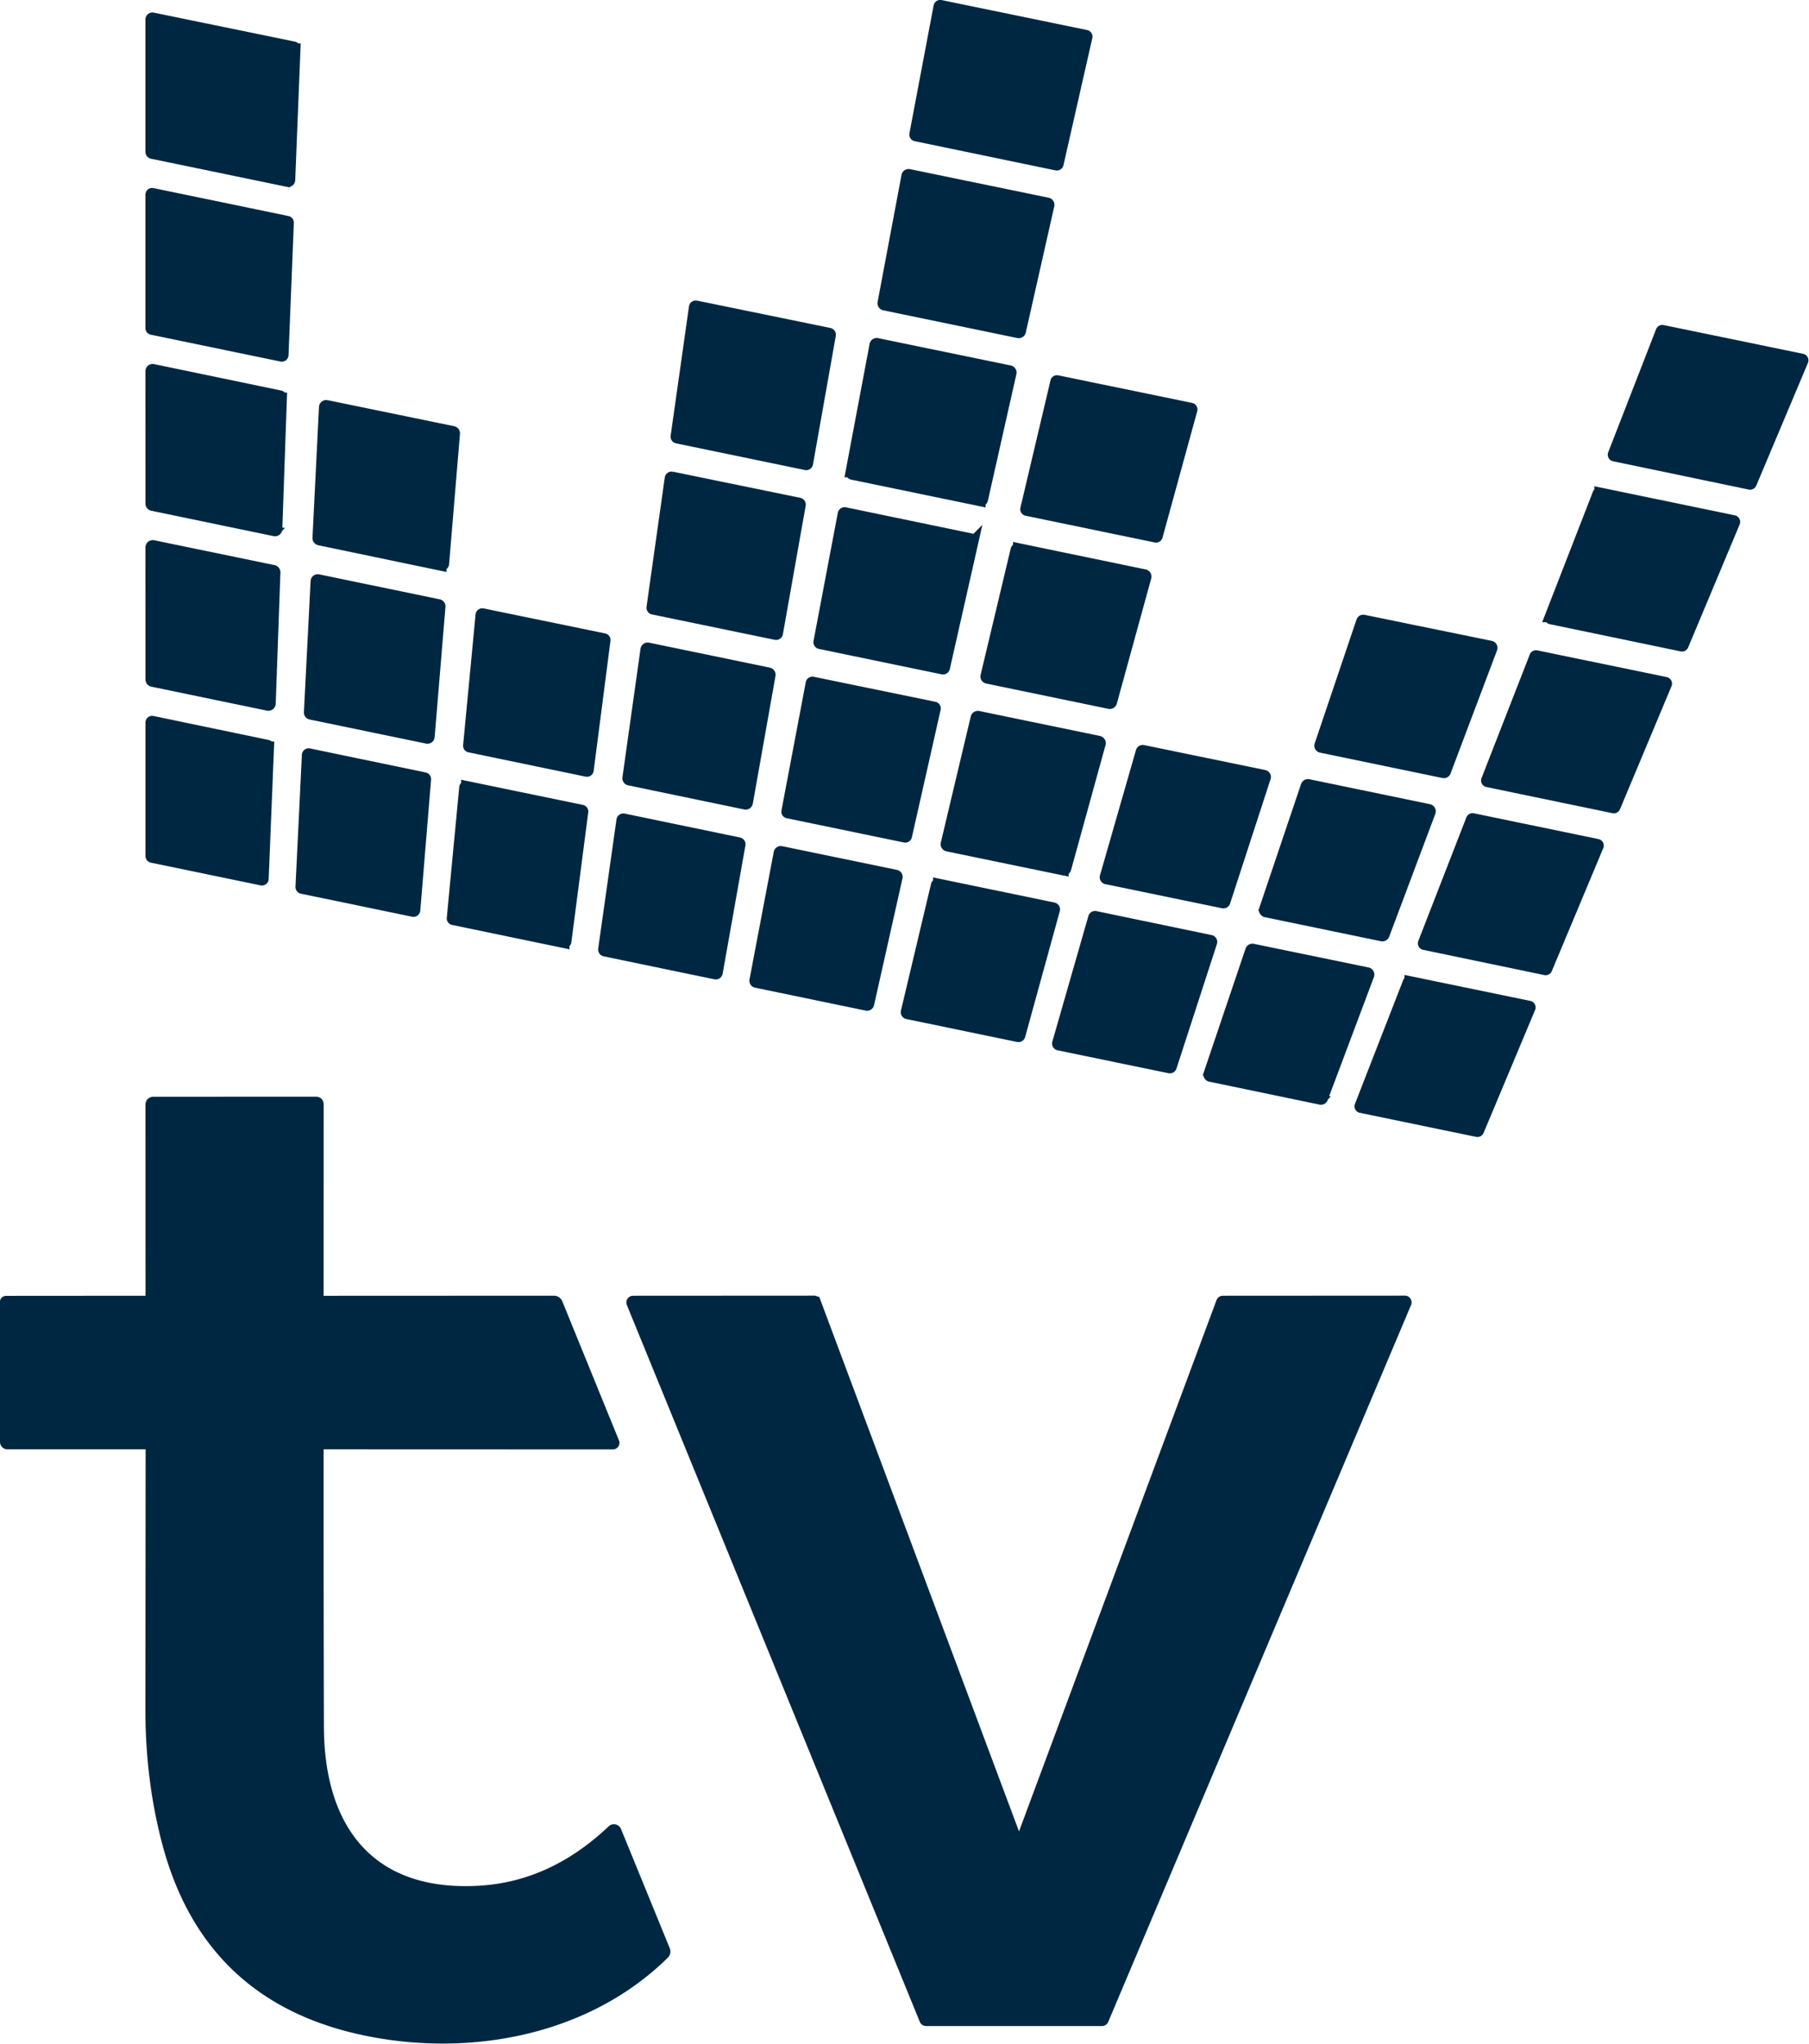 <svg version="1.1" viewBox="0 0 707.91 800" xmlns="http://www.w3.org/2000/svg">
 <g fill="#002742" stroke="#002742">
  <g transform="matrix(1.998 0 0 1.998 -215.5 -111.68)" stroke-width="2">
   <path d="m292.08 56.89a0.32 0.32 0 0 0-0.38 0.25l-4.74 25.06a0.32 0.32 0 0 0 0.25 0.37l27.58 5.72a0.32 0.32 0 0 0 0.38-0.25l5.65-24.89a0.32 0.32 0 0 0-0.25-0.39l-28.49-5.87" vector-effect="non-scaling-stroke"/>
   <path d="m137.78 59.35a0.37 0.37 0 0 0-0.44 0.36v25.94a0.37 0.37 0 0 0 0.3 0.36l26.59 5.5a0.37 0.37 0 0 0 0.45-0.35l1.03-25.76a0.37 0.37 0 0 0-0.3-0.37l-27.63-5.68" vector-effect="non-scaling-stroke"/>
   <path d="m285.9 90.01a0.41 0.41 0 0 0-0.49 0.33l-4.68 24.88a0.41 0.41 0 0 0 0.32 0.48l26.26 5.43a0.41 0.41 0 0 0 0.48-0.31l5.58-24.72a0.41 0.41 0 0 0-0.32-0.49l-27.15-5.6" vector-effect="non-scaling-stroke"/>
   <path d="m137.72 93.72a0.32 0.32 0 0 0-0.38 0.31v26.14a0.32 0.32 0 0 0 0.26 0.31l25.38 5.25a0.32 0.32 0 0 0 0.39-0.3l1.04-25.92a0.32 0.32 0 0 0-0.26-0.32l-26.43-5.47" vector-effect="non-scaling-stroke"/>
   <path d="m244.19 115.76a0.34 0.34 0 0 0-0.4 0.29l-3.59 25.33a0.34 0.34 0 0 0 0.27 0.38l25.23 5.22a0.34 0.34 0 0 0 0.4-0.27l4.47-25.19a0.34 0.34 0 0 0-0.26-0.4l-26.12-5.36" vector-effect="non-scaling-stroke"/>
   <path d="m461.03 126.61a0.31 0.31 0 0 0-0.22-0.43l-27.31-5.63a0.31 0.31 0 0 0-0.35 0.19l-9.38 24.12a0.31 0.31 0 0 0 0.23 0.41l26.57 5.54a0.31 0.31 0 0 0 0.35-0.19l10.11-24.01" vector-effect="non-scaling-stroke"/>
   <path d="m279.65 123.11a0.41 0.41 0 0 0-0.49 0.33l-4.7 24.95a0.41 0.41 0 0 0 0.32 0.48l25.11 5.19a0.41 0.41 0 0 0 0.48-0.31l5.58-24.79a0.41 0.41 0 0 0-0.32-0.49l-25.98-5.36" vector-effect="non-scaling-stroke"/>
   <path d="m137.85 128.2a0.42 0.42 0 0 0-0.51 0.42l0.01 25.93a0.42 0.42 0 0 0 0.33 0.41l23.96 4.97a0.42 0.42 0 0 0 0.51-0.4l0.9-25.74a0.42 0.42 0 0 0-0.34-0.42l-24.86-5.17" vector-effect="non-scaling-stroke"/>
   <path d="m341.38 136.19a0.31 0.31 0 0 0-0.23-0.39l-26.2-5.4a0.31 0.31 0 0 0-0.37 0.23l-5.89 24.94a0.31 0.31 0 0 0 0.24 0.37l25.29 5.23a0.31 0.31 0 0 0 0.36-0.22l6.8-24.76" vector-effect="non-scaling-stroke"/>
   <path d="m171.84 135.26a0.43 0.43 0 0 0-0.51 0.4l-1.27 25.62a0.43 0.43 0 0 0 0.34 0.44l23.9 4.98a0.43 0.43 0 0 0 0.52-0.38l2.13-25.5a0.43 0.43 0 0 0-0.34-0.46l-24.77-5.1" vector-effect="non-scaling-stroke"/>
   <path d="m239.46 149.27a0.35 0.35 0 0 0-0.41 0.29l-3.57 25.31a0.35 0.35 0 0 0 0.27 0.4l24.05 4.97a0.35 0.35 0 0 0 0.41-0.28l4.46-25.16a0.35 0.35 0 0 0-0.27-0.41l-24.94-5.12" vector-effect="non-scaling-stroke"/>
   <path d="m447.66 158.25a0.31 0.31 0 0 0-0.22-0.43l-26.31-5.45a0.31 0.31 0 0 0-0.35 0.19l-9.41 24.21a0.31 0.31 0 0 0 0.23 0.41l25.63 5.33a0.31 0.31 0 0 0 0.35-0.19l10.08-24.07" vector-effect="non-scaling-stroke"/>
   <path d="m273.36 156.25a0.36 0.36 0 0 0-0.43 0.29l-4.75 25.07a0.36 0.36 0 0 0 0.28 0.42l24.02 4.97a0.36 0.36 0 0 0 0.43-0.27l5.62-24.88a0.36 0.36 0 0 0-0.28-0.43l-24.89-5.17" vector-effect="non-scaling-stroke"/>
   <path d="m137.87 162.7a0.44 0.44 0 0 0-0.53 0.43l0.01 25.86a0.44 0.44 0 0 0 0.35 0.43l22.63 4.69a0.44 0.44 0 0 0 0.53-0.41l0.92-25.68a0.44 0.44 0 0 0-0.35-0.45l-23.56-4.87" vector-effect="non-scaling-stroke"/>
   <path d="m332.37 168.94a0.42 0.42 0 0 0-0.32-0.52l-24.78-5.14a0.42 0.42 0 0 0-0.49 0.32l-5.88 24.7a0.42 0.42 0 0 0 0.32 0.51l23.92 4.95a0.42 0.42 0 0 0 0.49-0.3l6.74-24.52" vector-effect="non-scaling-stroke"/>
   <path d="m170.17 169.38a0.4 0.4 0 0 0-0.48 0.38l-1.31 25.68a0.4 0.4 0 0 0 0.32 0.41l22.81 4.72a0.4 0.4 0 0 0 0.48-0.36l2.12-25.52a0.4 0.4 0 0 0-0.32-0.42l-23.62-4.89" vector-effect="non-scaling-stroke"/>
   <path d="m202.38 176.05a0.32 0.32 0 0 0-0.38 0.28l-2.44 25.6a0.32 0.32 0 0 0 0.25 0.35l22.95 4.76a0.32 0.32 0 0 0 0.38-0.27l3.29-25.47a0.32 0.32 0 0 0-0.25-0.35l-23.8-4.9" vector-effect="non-scaling-stroke"/>
   <path d="m400.13 182.93a0.39 0.39 0 0 0-0.29-0.52l-24.9-5.1a0.39 0.39 0 0 0-0.45 0.26l-8.19 24.26a0.39 0.39 0 0 0 0.29 0.51l23.98 4.97a0.39 0.39 0 0 0 0.45-0.24l9.11-24.14" vector-effect="non-scaling-stroke"/>
   <path d="m230.76 208.28a0.42 0.42 0 0 0 0.34 0.47l22.72 4.72a0.42 0.42 0 0 0 0.5-0.34l4.44-25a0.42 0.42 0 0 0-0.33-0.48l-23.63-4.89a0.42 0.42 0 0 0-0.5 0.35l-3.54 25.17" vector-effect="non-scaling-stroke"/>
   <path d="m434.31 189.93a0.31 0.31 0 0 0-0.22-0.43l-25.32-5.23a0.31 0.31 0 0 0-0.36 0.19l-9.45 24.21a0.31 0.31 0 0 0 0.23 0.41l24.69 5.12a0.31 0.31 0 0 0 0.35-0.19l10.08-24.08" vector-effect="non-scaling-stroke"/>
   <path d="m261.9 214.82a0.32 0.32 0 0 0 0.25 0.37l22.95 4.75a0.32 0.32 0 0 0 0.38-0.25l5.63-24.96a0.32 0.32 0 0 0-0.25-0.39l-23.82-4.9a0.32 0.32 0 0 0-0.38 0.25l-4.76 25.13" vector-effect="non-scaling-stroke"/>
   <path d="m323.42 201.58a0.44 0.44 0 0 0-0.34-0.55l-23.6-4.88a0.44 0.44 0 0 0-0.52 0.33l-5.86 24.67a0.44 0.44 0 0 0 0.34 0.53l22.72 4.69a0.44 0.44 0 0 0 0.51-0.32l6.75-24.47" vector-effect="non-scaling-stroke"/>
   <path d="m137.72 197.12a0.31 0.31 0 0 0-0.37 0.3v26.17a0.31 0.31 0 0 0 0.25 0.3l21.51 4.45a0.31 0.31 0 0 0 0.37-0.3l1.05-25.91a0.31 0.31 0 0 0-0.25-0.31l-22.56-4.7" vector-effect="non-scaling-stroke"/>
   <path d="m355.76 208.2a0.38 0.38 0 0 0-0.29-0.49l-23.72-4.89a0.38 0.38 0 0 0-0.44 0.27l-7.05 24.54a0.38 0.38 0 0 0 0.29 0.47l22.84 4.72a0.38 0.38 0 0 0 0.44-0.25l7.93-24.37" vector-effect="non-scaling-stroke"/>
   <path d="m168.39 203.48a0.34 0.34 0 0 0-0.41 0.32l-1.25 25.82a0.34 0.34 0 0 0 0.27 0.35l21.77 4.51a0.34 0.34 0 0 0 0.41-0.3l2.11-25.64a0.34 0.34 0 0 0-0.27-0.36l-22.63-4.7" vector-effect="non-scaling-stroke"/>
   <path d="m388.04 214.97a0.43 0.43 0 0 0-0.31-0.57l-23.61-4.89a0.43 0.43 0 0 0-0.49 0.28l-8.17 24.22a0.43 0.43 0 0 0 0.32 0.56l22.74 4.71a0.43 0.43 0 0 0 0.49-0.27l9.03-24.04" vector-effect="non-scaling-stroke"/>
   <path d="m196.36 235.74a0.32 0.32 0 0 0 0.25 0.35l21.78 4.52a0.32 0.32 0 0 0 0.38-0.27l3.31-25.45a0.32 0.32 0 0 0-0.25-0.35l-22.65-4.68a0.32 0.32 0 0 0-0.38 0.29l-2.44 25.59" vector-effect="non-scaling-stroke"/>
   <path d="m226.01 241.84a0.36 0.36 0 0 0 0.28 0.4l21.7 4.5a0.36 0.36 0 0 0 0.42-0.29l4.46-25.12a0.36 0.36 0 0 0-0.28-0.41l-22.57-4.68a0.36 0.36 0 0 0-0.43 0.3l-3.58 25.3" vector-effect="non-scaling-stroke"/>
   <path d="m386.58 240.57a0.3 0.3 0 0 0 0.22 0.4l23.73 4.94a0.3 0.3 0 0 0 0.34-0.18l10.08-24.09a0.3 0.3 0 0 0-0.22-0.41l-24.4-5.05a0.3 0.3 0 0 0-0.34 0.19l-9.41 24.2" vector-effect="non-scaling-stroke"/>
   <path d="m255.64 247.92a0.39 0.39 0 0 0 0.31 0.46l21.66 4.49a0.39 0.39 0 0 0 0.46-0.29l5.57-24.84a0.39 0.39 0 0 0-0.3-0.47l-22.49-4.65a0.39 0.39 0 0 0-0.46 0.31l-4.75 24.99" vector-effect="non-scaling-stroke"/>
   <path d="m314.46 234.12a0.37 0.37 0 0 0-0.29-0.46l-22.56-4.67a0.37 0.37 0 0 0-0.43 0.28l-5.89 24.8a0.37 0.37 0 0 0 0.28 0.45l21.68 4.49a0.37 0.37 0 0 0 0.43-0.26l6.78-24.63" vector-effect="non-scaling-stroke"/>
   <path d="m345.25 240.5a0.36 0.36 0 0 0-0.27-0.46l-22.57-4.7a0.36 0.36 0 0 0-0.42 0.25l-7.06 24.61a0.36 0.36 0 0 0 0.27 0.45l21.71 4.48a0.36 0.36 0 0 0 0.42-0.24l7.92-24.39" vector-effect="non-scaling-stroke"/>
   <path d="m376.01 246.94a0.42 0.42 0 0 0-0.31-0.56l-22.46-4.63a0.42 0.42 0 0 0-0.48 0.27l-8.18 24.22a0.42 0.42 0 0 0 0.31 0.55l21.6 4.49a0.42 0.42 0 0 0 0.48-0.27l9.04-24.07" vector-effect="non-scaling-stroke"/>
   <path d="m407.6 253.34a0.3 0.3 0 0 0-0.22-0.41l-23.44-4.84a0.3 0.3 0 0 0-0.34 0.19l-9.43 24.21a0.3 0.3 0 0 0 0.22 0.4l22.78 4.71a0.3 0.3 0 0 0 0.34-0.18l10.09-24.08" vector-effect="non-scaling-stroke"/>
   <path d="m170.97 338.78 56.93 0.02a0.28 0.28 0 0 0 0.26-0.39l-11.08-27.2q-0.21-0.52-0.77-0.52l-45.58 0.02q-0.49 0-0.49-0.48l0.01-37.99q0-0.53-0.52-0.53l-31.79 0.01q-0.59 0-0.59 0.59l0.01 37.97a0.42 0.42 0 0 1-0.42 0.42l-27.88 0.02a0.23 0.22 0 0 0-0.23 0.22l0.02 27.37a0.47 0.46-90 0 0 0.46 0.47h27.69a0.38 0.38 0 0 1 0.38 0.38q-0.02 25.76-0.05 51.33-0.01 14.22 3.38 26.76 8.07 29.81 38.28 36.28c20.51 4.4 43.65 0.2 58.94-14.86q0.35-0.35 0.17-0.81l-9.54-23.34a0.49 0.49 0 0 0-0.79-0.17q-11.68 11.07-26.01 11.91c-21.15 1.25-31.39-11.76-31.46-32.07q-0.08-26.62-0.06-54.68 0-0.73 0.73-0.73" vector-effect="non-scaling-stroke"/>
   <path d="m307.74 416.68a0.32 0.32 0 0 1-0.6 0l-39.53-105.79a0.32 0.32 0 0 0-0.3-0.21l-35.45 0.02a0.32 0.32 0 0 0-0.3 0.44l57.38 140.41a0.32 0.32 0 0 0 0.29 0.2h34.47a0.32 0.32 0 0 0 0.29-0.2l59.32-140.43a0.32 0.32 0 0 0-0.29-0.44l-35.66 0.02a0.32 0.32 0 0 0-0.3 0.21l-39.32 105.77" vector-effect="non-scaling-stroke"/>
  </g>
  <path d="m368.22 2.01 56.937 11.731a0.64 0.64 0 0 1 0.5 0.779l-11.292 49.743a0.64 0.64 0 0 1-0.759 0.5l-55.119-11.431a0.64 0.64 0 0 1-0.5-0.739l9.473-50.082a0.64 0.64 0 0 1 0.759-0.5z" stroke-width="1.998"/>
  <path d="m59.855 6.927 55.219 11.351a0.739 0.739 0 0 1 0.6 0.739l-2.058 51.481a0.739 0.739 0 0 1-0.899 0.699l-53.14-10.992a0.739 0.739 0 0 1-0.6-0.719v-51.841a0.739 0.739 0 0 1 0.879-0.719z" stroke-width="1.998"/>
  <path d="m355.87 68.201 54.259 11.192a0.819 0.819 0 0 1 0.64 0.979l-11.152 49.403a0.819 0.819 0 0 1-0.959 0.62l-52.481-10.852a0.819 0.819 0 0 1-0.64-0.959l9.353-49.723a0.819 0.819 0 0 1 0.979-0.659z" stroke-width="1.998"/>
  <path d="m59.735 75.615 52.82 10.932a0.64 0.64 0 0 1 0.52 0.64l-2.078 51.801a0.64 0.64 0 0 1-0.779 0.6l-50.722-10.492a0.64 0.64 0 0 1-0.52-0.62v-52.241a0.64 0.64 0 0 1 0.759-0.62z" stroke-width="1.998"/>
  <path d="m272.52 119.66 52.201 10.712a0.679 0.679 0 0 1 0.52 0.799l-8.933 50.342a0.679 0.679 0 0 1-0.799 0.54l-50.422-10.432a0.679 0.679 0 0 1-0.54-0.759l7.175-50.622a0.679 0.679 0 0 1 0.799-0.58z" stroke-width="1.998"/>
  <path d="m705.87 141.35-20.205 47.984a0.62 0.62 0 0 1-0.699 0.38l-53.1-11.072a0.62 0.62 0 0 1-0.46-0.819l18.746-48.204a0.62 0.62 0 0 1 0.699-0.38l54.579 11.252a0.62 0.62 0 0 1 0.44 0.859z" stroke-width="1.998"/>
  <path d="m343.38 134.35 51.921 10.712a0.819 0.819 0 0 1 0.64 0.979l-11.152 49.543a0.819 0.819 0 0 1-0.959 0.62l-50.182-10.372a0.819 0.819 0 0 1-0.64-0.959l9.393-49.863a0.819 0.819 0 0 1 0.979-0.66z" stroke-width="1.998"/>
  <path d="m59.995 144.52 49.683 10.332a0.839 0.839 0 0 1 0.679 0.839l-1.799 51.441a0.839 0.839 0 0 1-1.019 0.799l-47.884-9.933a0.839 0.839 0 0 1-0.659-0.819l-0.02-51.821a0.839 0.839 0 0 1 1.019-0.839z" stroke-width="1.998"/>
  <path d="m466.75 160.49-13.59 49.483a0.62 0.62 0 0 1-0.719 0.44l-50.542-10.452a0.62 0.62 0 0 1-0.48-0.739l11.771-49.843a0.62 0.62 0 0 1 0.739-0.46l52.361 10.792a0.62 0.62 0 0 1 0.46 0.779z" stroke-width="1.998"/>
  <path d="m127.92 158.63 49.503 10.192a0.859 0.859 0 0 1 0.679 0.919l-4.257 50.962a0.859 0.859 0 0 1-1.039 0.759l-47.764-9.953a0.859 0.859 0 0 1-0.679-0.879l2.538-51.202a0.859 0.859 0 0 1 1.019-0.799z" stroke-width="1.998"/>
  <path d="m263.06 186.63 49.843 10.232a0.699 0.699 0 0 1 0.54 0.819l-8.913 50.282a0.699 0.699 0 0 1-0.819 0.56l-48.064-9.932a0.699 0.699 0 0 1-0.54-0.799l7.135-50.582a0.699 0.699 0 0 1 0.819-0.58z" stroke-width="1.998"/>
  <path d="m679.15 204.58-20.145 48.104a0.62 0.62 0 0 1-0.699 0.38l-51.222-10.652a0.62 0.62 0 0 1-0.46-0.819l18.806-48.384a0.62 0.62 0 0 1 0.699-0.38l52.581 10.892a0.62 0.62 0 0 1 0.44 0.859z" stroke-width="1.998"/>
  <path d="m330.81 200.58 49.743 10.332a0.719 0.719 0 0 1 0.56 0.859l-11.232 49.723a0.719 0.719 0 0 1-0.859 0.54l-48.004-9.932a0.719 0.719 0 0 1-0.56-0.839l9.493-50.102a0.719 0.719 0 0 1 0.859-0.58z" stroke-width="1.998"/>
  <path d="m60.035 213.47 47.085 9.733a0.879 0.879 0 0 1 0.699 0.899l-1.839 51.321a0.879 0.879 0 0 1-1.059 0.819l-45.226-9.373a0.879 0.879 0 0 1-0.699-0.859l-0.02-51.681a0.879 0.879 0 0 1 1.059-0.859z" stroke-width="1.998"/>
  <path d="m448.74 225.94-13.47 49.003a0.839 0.839 0 0 1-0.979 0.6l-47.804-9.893a0.839 0.839 0 0 1-0.64-1.019l11.751-49.363a0.839 0.839 0 0 1 0.979-0.64l49.523 10.272a0.839 0.839 0 0 1 0.64 1.039z" stroke-width="1.998"/>
  <path d="m124.59 226.82 47.205 9.773a0.799 0.799 0 0 1 0.64 0.839l-4.237 51.002a0.799 0.799 0 0 1-0.959 0.719l-45.586-9.433a0.799 0.799 0 0 1-0.64-0.819l2.618-51.321a0.799 0.799 0 0 1 0.959-0.759z" stroke-width="1.998"/>
  <path d="m188.96 240.15 47.564 9.793a0.64 0.64 0 0 1 0.5 0.699l-6.575 50.902a0.64 0.64 0 0 1-0.759 0.54l-45.866-9.513a0.64 0.64 0 0 1-0.5-0.699l4.876-51.162a0.64 0.64 0 0 1 0.759-0.56z" stroke-width="1.998"/>
  <path d="m584.16 253.9-18.206 48.244a0.779 0.779 0 0 1-0.899 0.48l-47.924-9.932a0.779 0.779 0 0 1-0.58-1.019l16.368-48.484a0.779 0.779 0 0 1 0.899-0.52l49.763 10.192a0.779 0.779 0 0 1 0.58 1.039z" stroke-width="1.998"/>
  <path d="m245.68 304.56 7.075-50.302a0.839 0.839 0 0 1 0.999-0.699l47.225 9.773a0.839 0.839 0 0 1 0.659 0.959l-8.873 49.962a0.839 0.839 0 0 1-0.999 0.679l-45.406-9.433a0.839 0.839 0 0 1-0.679-0.939z" stroke-width="1.998"/>
  <path d="m652.47 267.89-20.145 48.124a0.62 0.62 0 0 1-0.699 0.38l-49.343-10.232a0.62 0.62 0 0 1-0.46-0.819l18.886-48.384a0.62 0.62 0 0 1 0.719-0.38l50.602 10.452a0.62 0.62 0 0 1 0.44 0.859z" stroke-width="1.998"/>
  <path d="m307.91 317.63 9.513-50.222a0.64 0.64 0 0 1 0.759-0.5l47.604 9.793a0.64 0.64 0 0 1 0.5 0.779l-11.252 49.883a0.64 0.64 0 0 1-0.759 0.5l-45.866-9.493a0.64 0.64 0 0 1-0.5-0.739z" stroke-width="1.998"/>
  <path d="m430.86 291.17-13.49 48.903a0.879 0.879 0 0 1-1.019 0.64l-45.406-9.373a0.879 0.879 0 0 1-0.679-1.059l11.711-49.303a0.879 0.879 0 0 1 1.039-0.659l47.165 9.753a0.879 0.879 0 0 1 0.679 1.099z" stroke-width="1.998"/>
  <path d="m59.735 282.26 45.086 9.393a0.62 0.62 0 0 1 0.5 0.62l-2.098 51.781a0.62 0.62 0 0 1-0.739 0.6l-42.988-8.893a0.62 0.62 0 0 1-0.5-0.6v-52.301a0.62 0.62 0 0 1 0.739-0.6z" stroke-width="1.998"/>
  <path d="m495.49 304.4-15.848 48.703a0.759 0.759 0 0 1-0.879 0.5l-45.646-9.433a0.759 0.759 0 0 1-0.58-0.939l14.089-49.043a0.759 0.759 0 0 1 0.879-0.54l47.404 9.773a0.759 0.759 0 0 1 0.58 0.979z" stroke-width="1.998"/>
  <path d="m121.03 294.97 45.226 9.393a0.679 0.679 0 0 1 0.54 0.719l-4.217 51.242a0.679 0.679 0 0 1-0.819 0.6l-43.507-9.013a0.679 0.679 0 0 1-0.54-0.699l2.498-51.601a0.679 0.679 0 0 1 0.819-0.64z" stroke-width="1.998"/>
  <path d="m560 317.93-18.046 48.044a0.859 0.859 0 0 1-0.979 0.54l-45.446-9.413a0.859 0.859 0 0 1-0.64-1.119l16.328-48.404a0.859 0.859 0 0 1 0.979-0.56l47.185 9.773a0.859 0.859 0 0 1 0.62 1.139z" stroke-width="1.998"/>
  <path d="m176.93 359.44 4.876-51.142a0.64 0.64 0 0 1 0.759-0.58l45.266 9.353a0.64 0.64 0 0 1 0.5 0.699l-6.615 50.862a0.64 0.64 0 0 1-0.759 0.54l-43.527-9.033a0.64 0.64 0 0 1-0.5-0.699z" stroke-width="1.998"/>
  <path d="m236.18 371.63 7.155-50.562a0.719 0.719 0 0 1 0.859-0.6l45.106 9.353a0.719 0.719 0 0 1 0.56 0.819l-8.913 50.202a0.719 0.719 0 0 1-0.839 0.58l-43.367-8.993a0.719 0.719 0 0 1-0.56-0.799z" stroke-width="1.998"/>
  <path d="m557.08 369.09 18.806-48.364a0.6 0.6 0 0 1 0.679-0.38l48.763 10.092a0.6 0.6 0 0 1 0.44 0.819l-20.145 48.144a0.6 0.6 0 0 1-0.679 0.36l-47.424-9.873a0.6 0.6 0 0 1-0.44-0.799z" stroke-width="1.998"/>
  <path d="m295.4 383.78 9.493-49.942a0.779 0.779 0 0 1 0.919-0.62l44.946 9.293a0.779 0.779 0 0 1 0.6 0.939l-11.132 49.643a0.779 0.779 0 0 1-0.919 0.58l-43.287-8.973a0.779 0.779 0 0 1-0.62-0.919z" stroke-width="1.998"/>
  <path d="m412.95 356.2-13.55 49.223a0.739 0.739 0 0 1-0.859 0.52l-43.327-8.973a0.739 0.739 0 0 1-0.56-0.899l11.771-49.563a0.739 0.739 0 0 1 0.859-0.56l45.086 9.333a0.739 0.739 0 0 1 0.58 0.919z" stroke-width="1.998"/>
  <path d="m474.48 368.95-15.828 48.743a0.719 0.719 0 0 1-0.839 0.48l-43.387-8.953a0.719 0.719 0 0 1-0.54-0.899l14.109-49.183a0.719 0.719 0 0 1 0.839-0.5l45.106 9.393a0.719 0.719 0 0 1 0.54 0.919z" stroke-width="1.998"/>
  <path d="m535.96 381.83-18.066 48.104a0.839 0.839 0 0 1-0.959 0.54l-43.168-8.973a0.839 0.839 0 0 1-0.62-1.099l16.348-48.404a0.839 0.839 0 0 1 0.959-0.54l44.886 9.253a0.839 0.839 0 0 1 0.62 1.119z" stroke-width="1.998"/>
  <path d="m599.09 394.62-20.165 48.124a0.6 0.6 0 0 1-0.679 0.36l-45.526-9.413a0.6 0.6 0 0 1-0.44-0.799l18.846-48.384a0.6 0.6 0 0 1 0.679-0.38l46.845 9.673a0.6 0.6 0 0 1 0.44 0.819z" stroke-width="1.998"/>
  <path d="m124.73 566.83q-0.04 56.078 0.12 109.28c0.14 40.59 20.605 66.59 62.873 64.092q28.638-1.679 51.981-23.802a0.979 0.979 0 0 1 1.579 0.34l19.066 46.645q0.36 0.919-0.34 1.619c-30.557 30.097-76.802 38.491-117.79 29.698q-60.375-12.93-76.503-72.506-6.775-25.061-6.755-53.48 0.06-51.102 0.1-102.58a0.759 0.759 0 0 0-0.759-0.759h-55.338a0.919 0.939 0 0 1-0.919-0.939l-0.04-54.699a0.46 0.44 0 0 1 0.46-0.44l55.718-0.04a0.839 0.839 0 0 0 0.839-0.839l-0.02-75.883q0-1.179 1.179-1.179l63.532-0.02q1.039 0 1.039 1.059l-0.02 75.923q0 0.959 0.979 0.959l91.092-0.04q1.119 0 1.539 1.039l22.143 54.359a0.56 0.56 0 0 1-0.52 0.779l-113.77-0.04q-1.459 0-1.459 1.459z" stroke-width="1.998"/>
  <path d="m399.52 721.05 78.581-211.38a0.64 0.64 0 0 1 0.6-0.42l71.266-0.04a0.64 0.64 0 0 1 0.58 0.879l-118.55 280.65a0.64 0.64 0 0 1-0.58 0.4h-68.888a0.64 0.64 0 0 1-0.58-0.4l-114.67-280.61a0.64 0.64 0 0 1 0.6-0.879l70.847-0.04a0.64 0.64 0 0 1 0.6 0.42l79.001 211.42a0.64 0.64 0 0 0 1.199 0z" stroke-width="1.998"/>
 </g>
</svg>
